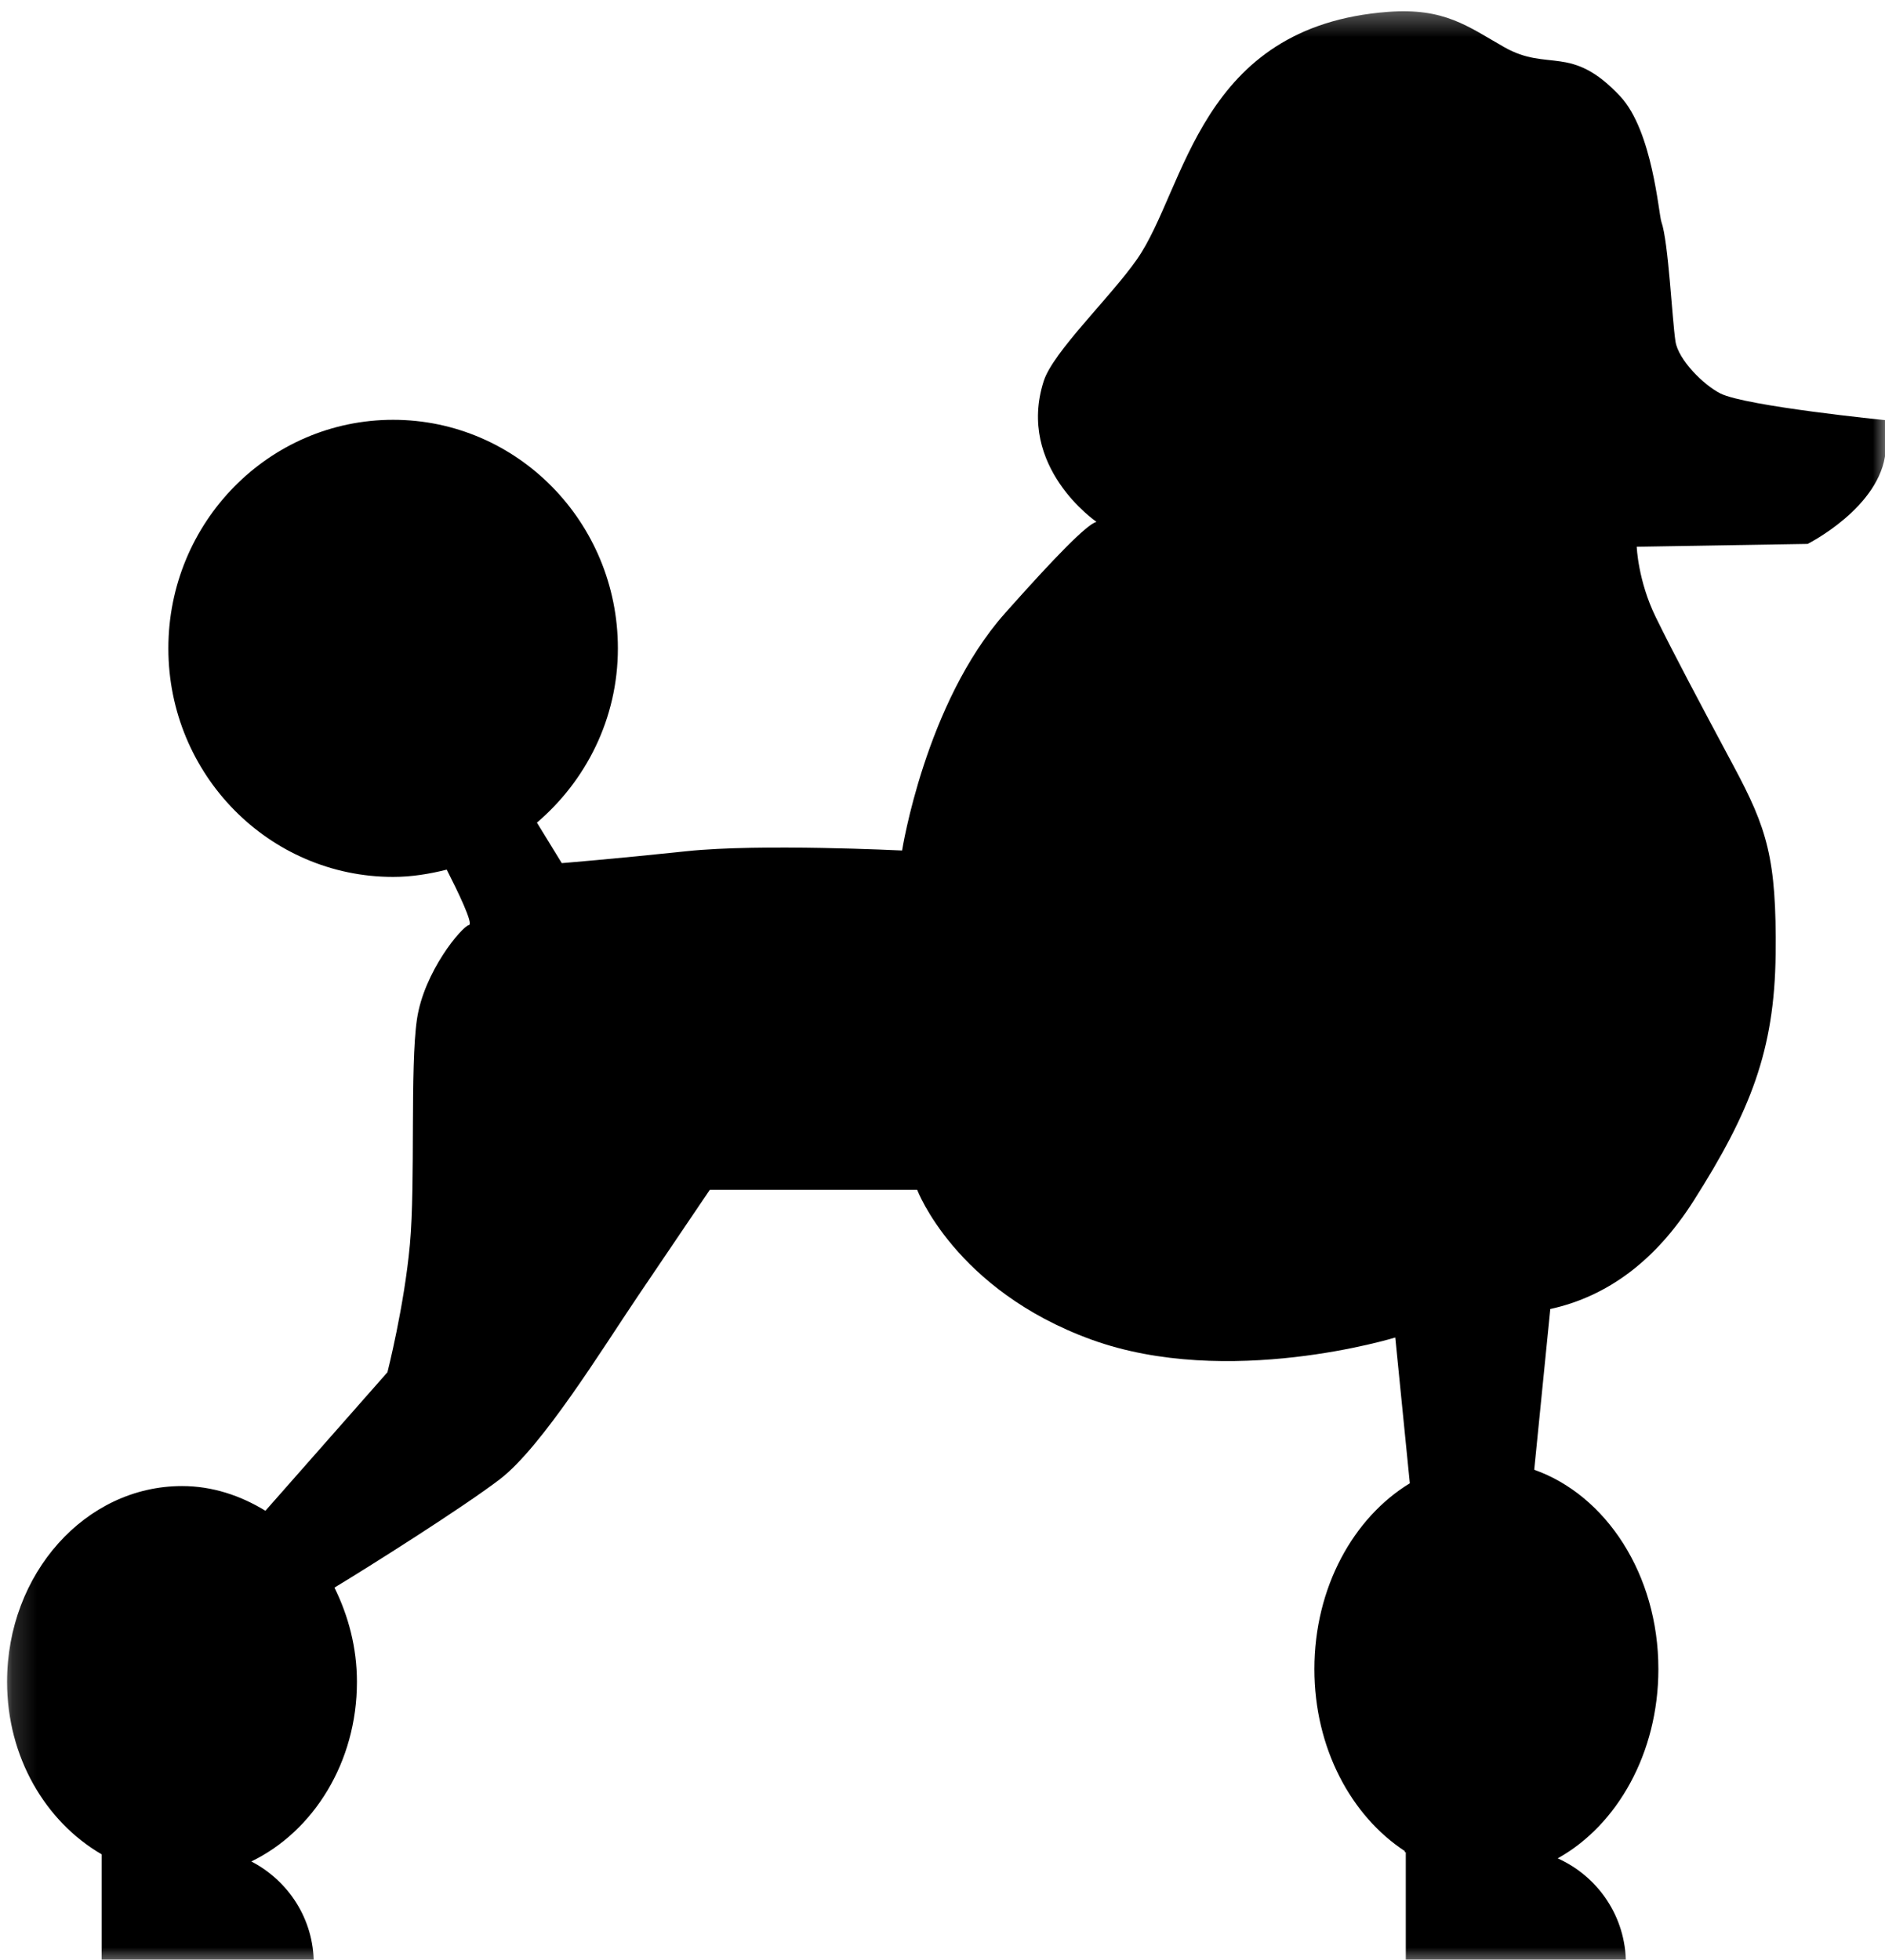 <?xml version="1.0" encoding="UTF-8"?>
<svg width="76px" height="79px" viewBox="0 0 76 79" version="1.1" xmlns="http://www.w3.org/2000/svg" xmlns:xlink="http://www.w3.org/1999/xlink">
    <!-- Generator: Sketch 55.2 (78181) - https://sketchapp.com -->
    <title>poodle</title>
    <desc>Created with Sketch.</desc>
    <defs>
        <rect id="path-1" x="0.16" y="0.33" width="76.036" height="78.943"></rect>
    </defs>
    <g id="poodle" stroke="none" stroke-width="1" fill="none" fill-rule="evenodd">
        <g id="noun_Poodle_22540">
            <g id="Group">
                <g id="Clipped">
                    <mask id="mask-2" fill="white">
                        <use xlink:href="#path-1"></use>
                    </mask>
                    <g id="b"></g>
                    <path d="M69.365,15.862 C68.684,15.52 67.664,14.501 67.552,13.762 C67.418,12.895 67.268,9.739 66.985,8.944 C66.874,8.633 66.628,5.28 65.327,3.885 C63.342,1.76 62.432,2.914 60.649,1.901 C59.178,1.065 58.241,0.308 55.971,0.478 C48.319,1.05 47.821,7.625 45.837,10.458 C44.755,12.003 42.457,14.184 42.08,15.365 C40.973,18.831 44.207,21.035 44.207,21.035 C43.811,21.148 42.548,22.439 40.521,24.719 C37.305,28.34 36.371,34.285 36.371,34.285 C36.371,34.285 30.644,34 27.697,34.312 C24.748,34.624 22.65,34.794 22.65,34.794 L21.648,33.161 C23.627,31.472 24.912,28.968 24.912,26.136 C24.912,21.048 20.854,16.923 15.85,16.923 C10.846,16.923 6.788,21.048 6.788,26.136 C6.788,31.224 10.846,35.349 15.85,35.349 C16.599,35.349 17.316,35.23 18.012,35.056 C18.465,35.947 19.096,37.251 18.908,37.29 C18.625,37.347 17.095,39.161 16.811,41.087 C16.527,43.015 16.754,47.665 16.527,50.159 C16.3,52.653 15.621,55.317 15.621,55.317 L10.701,60.901 C9.697,60.286 8.562,59.905 7.338,59.905 C3.443,59.905 0.285,63.436 0.285,67.796 C0.285,70.837 1.841,73.439 4.097,74.749 L4.097,76.673 L4.097,79.146 L12.649,79.146 C12.649,77.351 11.622,75.812 10.133,75.037 C12.636,73.826 14.391,71.043 14.391,67.797 C14.391,66.412 14.043,65.129 13.485,63.998 C14.844,63.18 18.7,60.744 20.157,59.627 C21.857,58.324 24.296,54.354 25.712,52.258 C27.131,50.16 28.618,47.963 28.618,47.963 L36.979,47.963 C36.979,47.963 38.5,52 44,54 C49.5,56 56.255,53.916 56.255,53.916 L56.842,59.793 C54.571,61.174 52.994,63.992 52.994,67.283 C52.994,70.472 54.479,73.203 56.641,74.621 L56.64,74.666 L56.679,74.666 L56.679,79.146 L65.553,79.146 C65.553,77.257 64.422,75.638 62.804,74.912 C65.195,73.584 66.863,70.678 66.863,67.283 C66.863,63.457 64.742,60.265 61.857,59.248 L62.505,52.768 C64.835,52.256 66.762,50.801 68.286,48.403 C70.572,44.806 71.548,42.338 71.59,38.472 C71.633,34.606 71.248,33.405 69.899,30.886 C68.551,28.367 67.473,26.341 66.756,24.875 C66.039,23.409 65.99,22.039 65.99,22.039 L72.879,21.926 C72.879,21.926 75.826,20.453 76.025,18.197 C76.127,17.06 76.027,16.938 76.027,16.938 C76.027,16.938 70.399,16.377 69.365,15.862 Z" id="Path" fill="#000000" fill-rule="nonzero" mask="url(#mask-2)"></path>
                </g>
            </g>
        </g>
    </g>
</svg>
